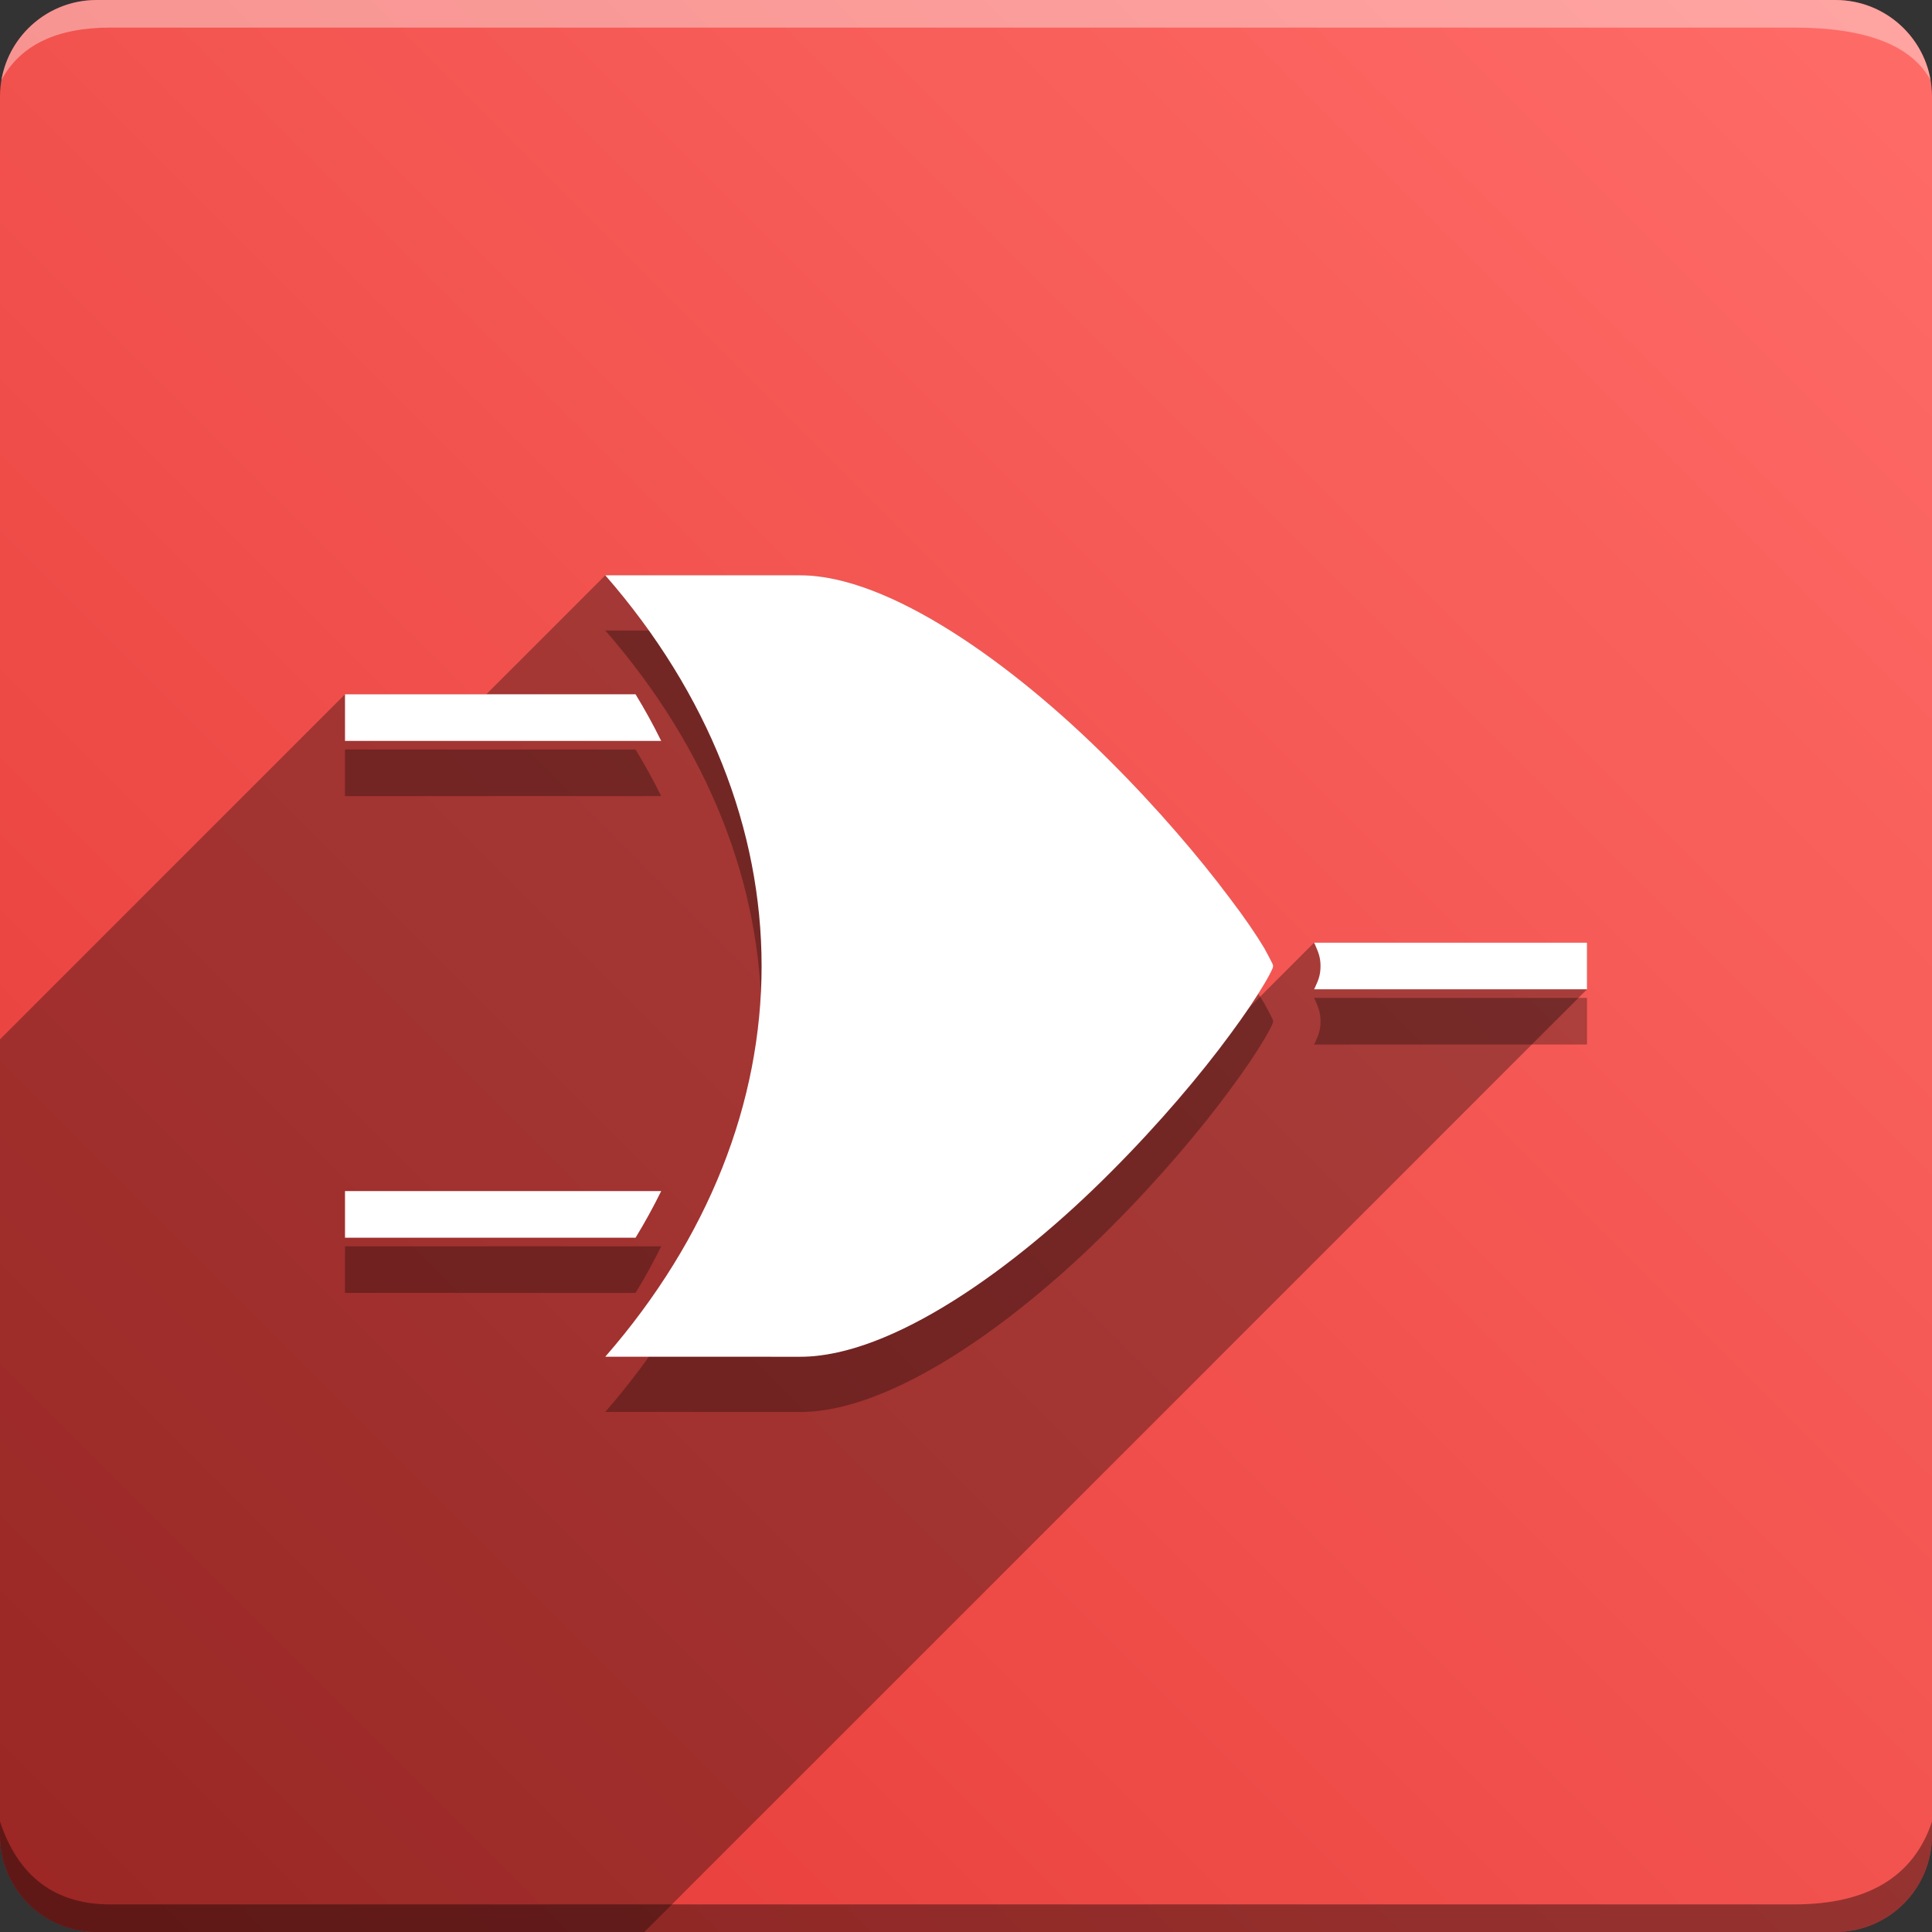 <svg version="1.1" xmlns="http://www.w3.org/2000/svg" xmlns:xlink="http://www.w3.org/1999/xlink" width="70" height="70" viewBox="0,0,70,70" odoo-icon:version="1.0" xmlns:odoo-icon="https://ivantodorovich.github.io/odoo-icon" odoo-icon:size="70" odoo-icon:icon-size="0.63" odoo-icon:icon-color="#FFFFFF" odoo-icon:icon-flat-shadow-angle="135" odoo-icon:background-color="#e53935" odoo-icon:background-gradient="0.2" odoo-icon:box-radius="3.5" odoo-icon:odoo-version="14.0"><rect x="0" y="0" width="70" height="70" fill="#333333" stroke="none"/><defs><linearGradient x1="70" y1="0" x2="0" y2="70" gradientUnits="userSpaceOnUse" id="color-1"><stop offset="0" stop-color="#ff6c68"/><stop offset="1" stop-color="#e53935"/></linearGradient></defs><g fill="none" fill-rule="nonzero" stroke="none" stroke-width="1" stroke-linecap="butt" stroke-linejoin="miter" stroke-miterlimit="10" stroke-dasharray="" stroke-dashoffset="0" font-family="none" font-weight="none" font-size="none" text-anchor="none" style="mix-blend-mode: normal"><path d="M3.5,70c-1.933,0 -3.5,-1.567 -3.5,-3.5v-63c0,-1.933 1.567,-3.5 3.5,-3.5h63c1.933,0 3.5,1.567 3.5,3.5v63c0,1.933 -1.567,3.5 -3.5,3.5z" id="box" fill="url(#color-1)"/><path d="M65,1h-61c-1.95,0 -3.267,0.634 -3.949,1.902c0.284,-1.648 1.72,-2.902 3.449,-2.902h63c1.73,0 3.166,1.255 3.449,2.904c-0.698,-1.269 -2.348,-1.904 -4.949,-1.904z" id="topBoxShadow" fill="#ffffff" opacity="0.383"/><path d="M4,69h61c2.667,0 4.333,-1 5,-3v0.5c0,1.933 -1.567,3.5 -3.5,3.5h-63c-1.933,0 -3.5,-1.567 -3.5,-3.5c0,-0.161 0,-0.328 0,-0.5c0.667,2 2,3 4,3z" id="bottomBoxShadow" fill="#000000" opacity="0.383"/><path d="M21.931,51.156c3.75,-4.303 5.663,-9.225 5.663,-14.156c0,-4.931 -1.912,-9.853 -5.663,-14.156h7.069c3.197,0 7.678,3.188 11.184,6.694c1.753,1.744 3.29,3.553 4.369,4.997c0.544,0.712 0.975,1.35 1.256,1.819c0.131,0.234 0.234,0.441 0.3,0.572c0.01,0.037 0.019,0.047 0.019,0.075c0,0.028 -0.01,0.047 -0.019,0.084c-0.056,0.131 -0.159,0.328 -0.3,0.563c-0.281,0.478 -0.703,1.106 -1.237,1.828c-1.059,1.444 -2.578,3.244 -4.322,4.988c-3.488,3.506 -7.959,6.694 -11.25,6.694zM12.5,46.844v-1.688h11.456c-0.281,0.572 -0.59,1.134 -0.928,1.688zM47.61,37.844c0.019,-0.028 0.037,-0.066 0.047,-0.094c0.103,-0.225 0.188,-0.412 0.188,-0.75c0,-0.337 -0.094,-0.525 -0.188,-0.75c-0.01,-0.028 -0.028,-0.066 -0.047,-0.094h9.89v1.688zM12.5,28.844v-1.688h10.528c0.337,0.553 0.647,1.116 0.928,1.688z" id="shadow" fill="#000000" opacity="0.3"/><path d="M21.931,20.844h7.069c3.197,0 7.678,3.188 11.184,6.694c1.753,1.744 3.29,3.553 4.369,4.997c0.544,0.712 0.975,1.35 1.256,1.819c0.131,0.234 0.234,0.441 0.3,0.572c0.01,0.037 0.019,0.047 0.019,0.075c0,0.028 -0.01,0.047 -0.019,0.084c-0.056,0.131 -0.159,0.328 -0.3,0.563c-0.146,0.248 -0.33,0.537 -0.548,0.859l2.348,-2.348h9.89v1.688l-34.155,34.155h-19.845c-1.933,0 -3.5,-1.567 -3.5,-3.5l0,-28.844l12.5,-12.5l5.119,0z" id="flatShadow" fill="#000000" opacity="0.324"/><path d="M21.931,49.156c3.75,-4.303 5.663,-9.225 5.663,-14.156c0,-4.931 -1.912,-9.853 -5.663,-14.156h7.069c3.197,0 7.678,3.188 11.184,6.694c1.753,1.744 3.29,3.553 4.369,4.997c0.544,0.712 0.975,1.35 1.256,1.819c0.131,0.234 0.234,0.441 0.3,0.572c0.01,0.037 0.019,0.047 0.019,0.075c0,0.028 -0.01,0.047 -0.019,0.084c-0.056,0.131 -0.159,0.328 -0.3,0.563c-0.281,0.478 -0.703,1.106 -1.237,1.828c-1.059,1.444 -2.578,3.244 -4.322,4.988c-3.488,3.506 -7.959,6.694 -11.25,6.694zM12.5,44.844v-1.688h11.456c-0.281,0.572 -0.59,1.134 -0.928,1.688zM47.61,35.844c0.019,-0.028 0.037,-0.066 0.047,-0.094c0.103,-0.225 0.188,-0.412 0.188,-0.75c0,-0.337 -0.094,-0.525 -0.188,-0.75c-0.01,-0.028 -0.028,-0.066 -0.047,-0.094h9.89v1.688zM12.5,26.844v-1.688h10.528c0.337,0.553 0.647,1.116 0.928,1.688z" id="icon" fill="#ffffff"/></g></svg>